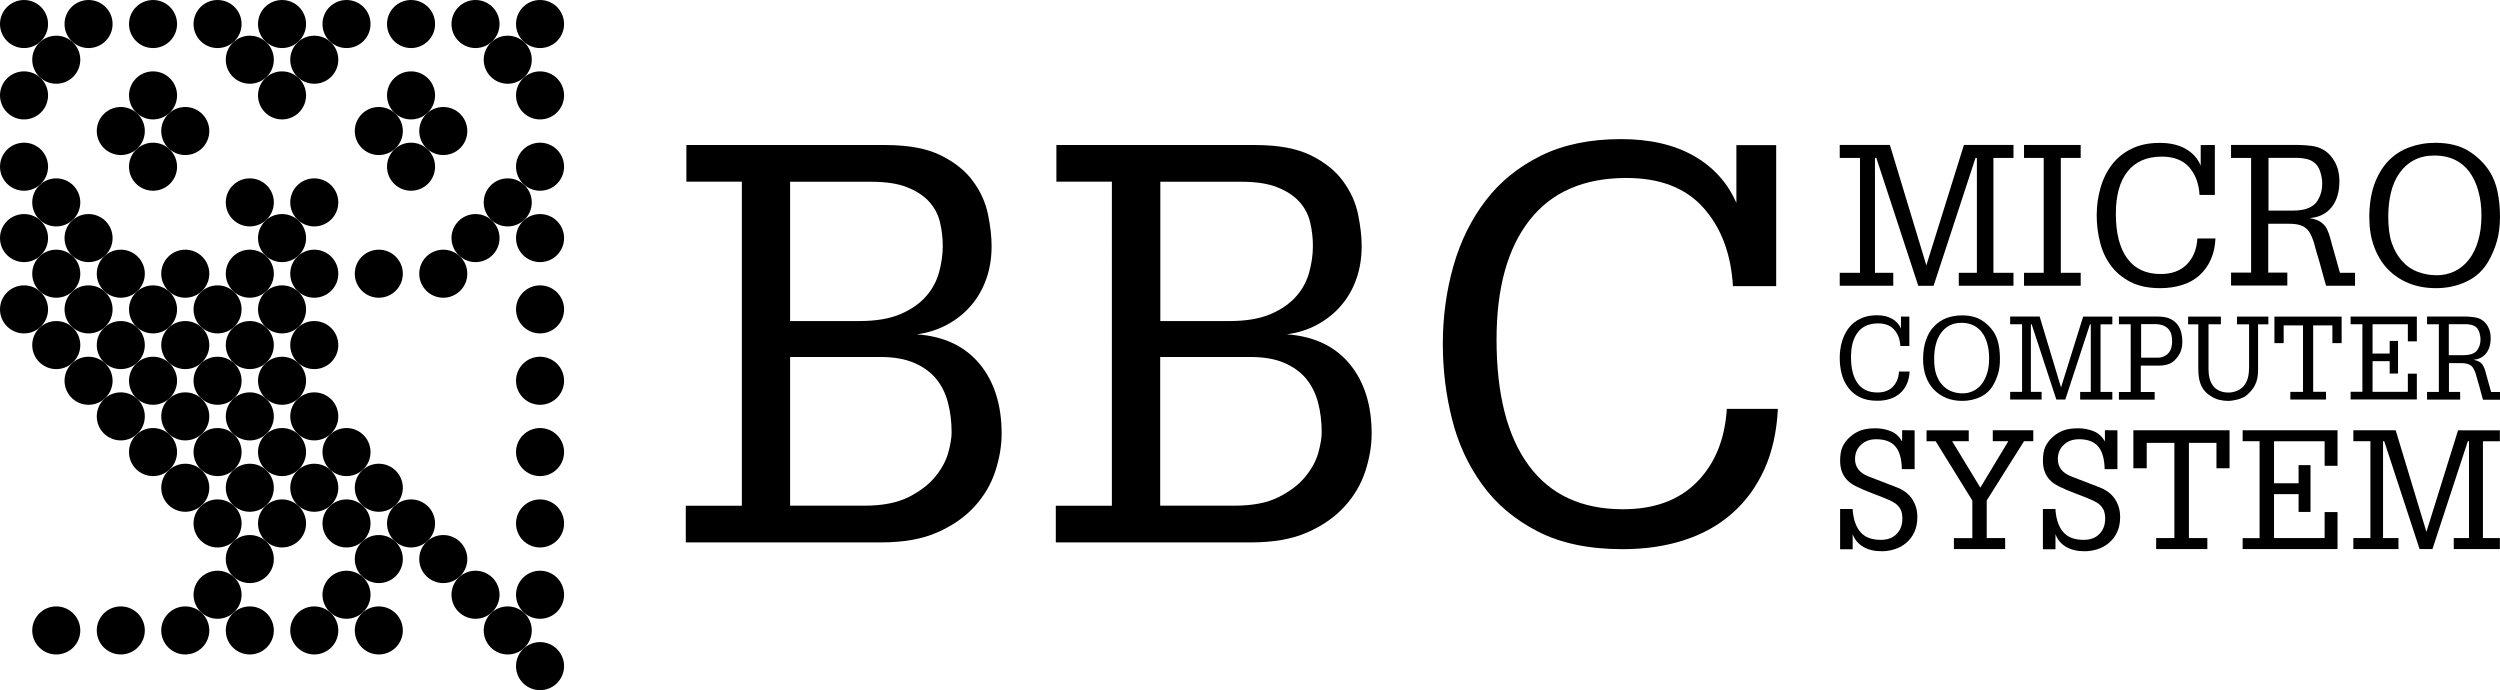 <?xml version="1.0" encoding="utf-8"?>
<!-- Generator: Adobe Illustrator 25.4.1, SVG Export Plug-In . SVG Version: 6.00 Build 0)  -->
<svg version="1.1" id="Layer_1" xmlns="http://www.w3.org/2000/svg" xmlns:xlink="http://www.w3.org/1999/xlink" x="0px" y="0px"
	 viewBox="0 0 3839 1059.8" style="enable-background:new 0 0 3839 1059.8;" xml:space="preserve">
<style type="text/css">
	.st0{fill:#FFFFFF;}
</style>
<g>
	<g>
		<g>
			<circle cx="36.9" cy="36.9" r="36.9"/>
			<circle cx="36.9" cy="146.5" r="36.9"/>
			<circle cx="36.9" cy="256" r="36.9"/>
			<circle cx="36.9" cy="365.6" r="36.9"/>
			<circle cx="36.9" cy="475.1" r="36.9"/>
		</g>
		<g>
			<circle cx="86.4" cy="91.7" r="36.9"/>
			<circle cx="86.4" cy="310.8" r="36.9"/>
			<circle cx="86.4" cy="420.3" r="36.9"/>
			<circle cx="86.4" cy="529.9" r="36.9"/>
			<circle cx="86.4" cy="968.1" r="36.9"/>
		</g>
		<g>
			<circle cx="136" cy="36.9" r="36.9"/>
			<circle cx="136" cy="365.6" r="36.9"/>
			<circle cx="136" cy="475.1" r="36.9"/>
			<circle cx="136" cy="584.7" r="36.9"/>
		</g>
		<g>
			<circle cx="185.5" cy="201.2" r="36.9"/>
			<circle cx="185.5" cy="420.3" r="36.9"/>
			<circle cx="185.5" cy="529.9" r="36.9"/>
			<circle cx="185.5" cy="639.4" r="36.9"/>
			<circle cx="185.5" cy="968.1" r="36.9"/>
		</g>
		<g>
			<circle cx="235" cy="36.9" r="36.9"/>
			<circle cx="235" cy="146.5" r="36.9"/>
			<circle cx="235" cy="256" r="36.9"/>
			<circle cx="235" cy="475.1" r="36.9"/>
			<circle cx="235" cy="584.7" r="36.9"/>
			<circle cx="235" cy="694.2" r="36.9"/>
		</g>
		<g>
			<circle cx="284.5" cy="201.2" r="36.9"/>
			<circle cx="284.5" cy="420.3" r="36.9"/>
			<circle cx="284.5" cy="529.9" r="36.9"/>
			<circle cx="284.5" cy="639.4" r="36.9"/>
			<circle cx="284.5" cy="749" r="36.9"/>
			<circle cx="284.5" cy="968.1" r="36.9"/>
		</g>
		<g>
			<circle cx="334.1" cy="36.9" r="36.9"/>
			<circle cx="334.1" cy="475.1" r="36.9"/>
			<circle cx="334.1" cy="584.7" r="36.9"/>
			<circle cx="334.1" cy="694.2" r="36.9"/>
			<circle cx="334.1" cy="803.8" r="36.9"/>
			<g>
				<circle cx="334.1" cy="913.3" r="36.9"/>
			</g>
		</g>
		<g>
			<circle cx="383.6" cy="91.7" r="36.9"/>
			<circle cx="383.6" cy="310.8" r="36.9"/>
			<circle cx="383.6" cy="420.3" r="36.9"/>
			<circle cx="383.6" cy="529.9" r="36.9"/>
			<circle cx="383.6" cy="639.4" r="36.9"/>
			<circle cx="383.6" cy="749" r="36.9"/>
			<circle cx="383.6" cy="858.5" r="36.9"/>
			<circle cx="383.6" cy="968.1" r="36.9"/>
		</g>
		<g>
			<circle cx="433.1" cy="36.9" r="36.9"/>
			<circle cx="433.1" cy="146.5" r="36.9"/>
			<circle cx="433.1" cy="365.6" r="36.9"/>
			<circle cx="433.1" cy="475.1" r="36.9"/>
			<circle cx="433.1" cy="584.7" r="36.9"/>
			<circle cx="433.1" cy="694.2" r="36.9"/>
			<circle cx="433.1" cy="803.8" r="36.9"/>
		</g>
		<g>
			<circle cx="482.6" cy="91.7" r="36.9"/>
			<circle cx="482.6" cy="310.8" r="36.9"/>
			<circle cx="482.6" cy="420.3" r="36.9"/>
			<circle cx="482.6" cy="529.9" r="36.9"/>
			<circle cx="482.6" cy="639.4" r="36.9"/>
			<circle cx="482.6" cy="749" r="36.9"/>
			<circle cx="482.6" cy="968.1" r="36.9"/>
		</g>
		<g>
			<circle cx="532.1" cy="36.9" r="36.9"/>
			<circle cx="532.1" cy="694.2" r="36.9"/>
			<circle cx="532.1" cy="803.8" r="36.9"/>
			<g>
				<circle cx="532.1" cy="913.3" r="36.9"/>
			</g>
		</g>
		<g>
			<circle cx="581.7" cy="201.2" r="36.9"/>
			<circle cx="581.7" cy="420.3" r="36.9"/>
			<circle cx="581.7" cy="749" r="36.9"/>
			<circle cx="581.7" cy="858.5" r="36.9"/>
			<circle cx="581.7" cy="968.1" r="36.9"/>
		</g>
		<g>
			<circle cx="631.2" cy="36.9" r="36.9"/>
			<circle cx="631.2" cy="146.5" r="36.9"/>
			<circle cx="631.2" cy="256" r="36.9"/>
			<circle cx="631.2" cy="803.8" r="36.9"/>
		</g>
		<g>
			<circle cx="680.7" cy="201.2" r="36.9"/>
			<circle cx="680.7" cy="420.3" r="36.9"/>
			<circle cx="680.7" cy="858.5" r="36.9"/>
		</g>
		<g>
			<circle cx="730.2" cy="36.9" r="36.9"/>
			<circle cx="730.2" cy="365.6" r="36.9"/>
			<g>
				<circle cx="730.2" cy="913.3" r="36.9"/>
			</g>
		</g>
		<g>
			<circle cx="779.7" cy="91.7" r="36.9"/>
			<circle cx="779.7" cy="310.8" r="36.9"/>
			<circle cx="779.7" cy="968.1" r="36.9"/>
		</g>
		<g>
			<circle cx="829.3" cy="36.9" r="36.9"/>
			<circle cx="829.3" cy="146.5" r="36.9"/>
			<circle cx="829.3" cy="256" r="36.9"/>
			<circle cx="829.3" cy="365.6" r="36.9"/>
			<circle cx="829.3" cy="475.1" r="36.9"/>
			<circle cx="829.3" cy="584.7" r="36.9"/>
			<circle cx="829.3" cy="694.2" r="36.9"/>
			<circle cx="829.3" cy="803.8" r="36.9"/>
			<g>
				<circle cx="829.3" cy="913.3" r="36.9"/>
				<circle cx="829.3" cy="1022.9" r="36.9"/>
			</g>
		</g>
	</g>
	<g>
		<g>
			<path d="M1444.7,238.6c21.3,10.5,37.8,23.7,49.4,39.6c11.7,15.9,19.3,32.8,23,50.7s5.6,34.3,5.6,49c0,18.1-2.7,35-8.1,50.3
				c-5.4,15.3-13.2,29-23.4,40.9c-10.3,12-22.4,21.7-36.7,29.4c-14.2,7.7-29.8,12.7-46.8,14.9c41.4,2.9,73.5,17.9,96.3,45.1
				c22.7,27.3,34.1,63.1,34.1,107.4c0,18.7-3.3,38.1-9.8,58c-6.6,19.9-17.2,38-32,54.1c-14.7,16.1-33.8,29.4-57.1,39.6
				c-23.3,10.3-52,15.3-86.1,15.3h-300v-56.3h86.1V279h-85.2v-56.3h306.7C1395.5,222.9,1423.5,228,1444.7,238.6z M1382.9,482.3
				c16.4-7.1,29.5-16.2,39.2-27.3s16.3-23.4,20-37.1c3.7-13.6,5.6-27,5.6-40c0-12.5-1.4-24.7-4.3-36.7c-2.8-12-8.4-22.4-16.6-31.5
				c-8.3-9.1-19.4-16.4-33.7-22.1c-14.2-5.7-32.7-8.5-55.4-8.5h-124.4V493h107.4C1345.8,492.9,1366.5,489.3,1382.9,482.3z
				 M1394.9,763.5c17.6-8.9,31.4-19.3,41.3-31.5c10-12.3,16.6-24.6,20-37.1c3.4-12.5,5.1-22.7,5.1-30.7c0-16.4-1.9-31.8-5.6-46
				c-3.7-14.1-9.8-26.4-18.3-36.7c-8.5-10.2-19.7-18.3-33.7-24.3s-31.1-9-51.5-9h-138.9v228.3h112.5
				C1354.2,776.7,1377.2,772.3,1394.9,763.5z"/>
			<path d="M2013,238.6c21.3,10.5,37.8,23.7,49.4,39.6c11.7,15.9,19.3,32.8,23,50.7s5.6,34.3,5.6,49c0,18.1-2.7,35-8.1,50.3
				c-5.4,15.3-13.2,29-23.4,40.9c-10.3,12-22.4,21.7-36.7,29.4c-14.2,7.7-29.8,12.7-46.9,14.9c41.4,2.9,73.5,17.9,96.3,45.1
				c22.7,27.3,34.1,63.1,34.1,107.4c0,18.7-3.3,38.1-9.8,58c-6.6,19.9-17.2,38-32,54.1c-14.7,16.1-33.8,29.4-57.1,39.6
				c-23.3,10.3-52,15.3-86.1,15.3h-300v-56.3h86.1V279h-85.2v-56.3h306.7C1963.8,222.9,1991.7,228,2013,238.6z M1951.3,482.3
				c16.4-7.1,29.5-16.2,39.2-27.3s16.3-23.4,20-37.1c3.7-13.6,5.6-27,5.6-40c0-12.5-1.4-24.7-4.3-36.7c-2.8-12-8.4-22.4-16.6-31.5
				c-8.3-9.1-19.4-16.4-33.7-22.1c-14.2-5.7-32.7-8.5-55.4-8.5h-124.3V493h107.4C1914.1,492.9,1934.8,489.3,1951.3,482.3z
				 M1963.2,763.5c17.6-8.9,31.4-19.3,41.3-31.5c10-12.3,16.6-24.6,20-37.1c3.4-12.5,5.1-22.7,5.1-30.7c0-16.4-1.8-31.8-5.6-46
				c-3.7-14.1-9.8-26.4-18.3-36.7c-8.5-10.2-19.7-18.3-33.7-24.3c-13.9-6-31.1-9-51.6-9h-138.8v228.3h112.5
				C1922.6,776.7,1945.6,772.3,1963.2,763.5z"/>
			<path d="M2727.5,222.9v216.5h-66.4c-2.9-49.4-17.9-89.5-45.1-120.1c-27.3-30.7-66.7-46-118.5-46c-65.4,0-114.9,21.6-148.7,64.8
				c-33.8,43.1-50.7,104.2-50.7,183.2c0,84.1,16.4,148.5,49.4,193.4c33,44.9,81.2,67.3,144.8,67.3c48.3,0,86.2-14,113.8-42.1
				c27.5-28.1,42.7-65.5,45.6-112.1h78.4c-1.7,34.7-8.5,65.4-20.4,92.1c-12,26.7-28.3,49.3-49,67.7c-20.7,18.4-45.4,32.4-74.1,41.7
				c-28.7,9.4-60.4,14-95,14c-51.7,0-95.1-9.1-130.4-27.3c-35.3-18.2-63.7-42.1-85.2-72c-21.6-29.8-37.1-63.5-46.4-100.9
				c-9.4-37.5-14-75.8-14-115.1c0-41.4,5.4-81.2,16.2-119.3c10.8-38.1,27.3-71.5,49.4-100.5c22.1-29,50.4-52,84.8-69
				c34.4-17,75.4-25.6,123.1-25.6c44.3,0,81.5,8.5,111.6,25.6c30.1,17,52,41.1,65.7,72.4v-88.7L2727.5,222.9L2727.5,222.9z"/>
		</g>
		<g>
			<g>
				<path d="M2958.1,407.5l57.7-184.9h76.1v19.9h-30.8v176.4h30.8v19.9h-84v-19.9h27.8V242.5h-2.1l-64.4,196.4h-23.5l-64.4-196.4
					h-2.1v176.4h28.1v19.9h-82.2v-19.9h31.1V242.5h-31.1v-19.9h77L2958.1,407.5z"/>
				<path d="M3195.1,242.5h-30.5v176.4h30.5v19.9h-87v-19.9h30.2V242.5h-30.2v-19.9h87V242.5z"/>
				<path d="M3401.1,222.6v76.7h-23.5c-1-17.5-6.4-31.7-16-42.6c-9.7-10.9-23.7-16.2-41.9-16.2c-23.1,0-40.7,7.7-52.7,22.9
					c-12,15.2-17.9,37-17.9,65c0,29.8,5.9,52.7,17.5,68.5c11.7,15.9,28.8,23.9,51.3,23.9c17.1,0,30.6-5,40.3-14.9
					c9.8-10,15.1-23.2,16.1-39.7h27.8c-0.6,12.3-3,23.1-7.3,32.6c-4.2,9.5-10.1,17.4-17.3,24c-7.4,6.6-16.1,11.5-26.3,14.7
					s-21.4,5-33.7,5c-18.3,0-33.8-3.2-46.2-9.7c-12.5-6.5-22.5-14.9-30.2-25.5s-13.2-22.5-16.4-35.8c-3.3-13.2-5-26.9-5-40.7
					c0-14.7,1.9-28.8,5.8-42.2c3.8-13.5,9.7-25.4,17.5-35.7c7.9-10.3,17.8-18.4,30.1-24.4c12.2-6.1,26.7-9.1,43.6-9.1
					c15.7,0,28.9,3.1,39.5,9.1c10.7,6.1,18.4,14.5,23.2,25.7v-31.4L3401.1,222.6L3401.1,222.6z"/>
				<path d="M3548.9,223.9c7.4,0.9,13.7,3,19.1,6.2c7.3,4.3,13.1,10.6,17.6,18.9c4.5,8.4,6.8,18,6.8,28.9c0,16.9-4,30.4-12,40.3
					c-8,10-19.1,15.5-33.7,16.7c8.5,1.6,14.6,3.9,18.4,7c3.8,3,6.7,6.6,8.5,10.6c1.8,3.8,3.3,7.9,4.5,12.3c1.2,4.4,2.5,9.1,3.9,14.3
					c1.4,5.2,3.1,11.2,5,17.6c1.9,6.6,4,13.9,6.2,22.2h23.2v19.9H3572c-0.8-2.6-1.8-5.9-2.9-9.9c-1.1-3.9-2.3-8.2-3.5-12.7
					c-1.2-4.5-2.5-9.2-3.8-13.8c-1.3-4.7-2.7-9.3-4.1-13.7c-0.8-2.4-1.6-5.3-2.4-8.6c-0.8-3.3-1.8-6.8-3-10.4
					c-1.2-3.6-2.7-7.2-4.5-10.6c-1.8-3.4-4.1-6.4-7-8.8c-2.8-2.2-6.2-3.9-10.2-5c-3.9-1.1-9.4-1.7-16.4-1.7h-31.1v75h29.3v19.9
					h-86.4v-19.9h30.8V242.5h-30.8v-19.9h103.3C3535.2,222.6,3541.5,223.1,3548.9,223.9z M3549,317.4c4.2-2.4,7.5-5.5,9.7-9.1
					s3.9-7.2,5-10.8c1.1-3.5,1.8-6.8,2-9.7c0.2-2.9,0.3-5,0.3-6.2c0-5.5-1-11.4-3-17.8c-2-6.5-5.4-11.4-10-14.7
					c-2.8-2.2-6.5-3.9-11.1-5c-4.5-1.1-9.4-1.7-14.6-1.7h-43.8v81h36.6C3532.5,323.5,3542.1,321.5,3549,317.4z"/>
				<path d="M3834,371.2c-3.2,10.9-7.5,20.8-12.7,29.9c-7.9,13.8-18.9,24.2-33.4,31.1c-14.3,6.9-30.2,10.3-47.2,10.3
					c-15.5,0-29.6-2.6-42.1-7.7c-12.6-5.2-23.3-12.5-32.3-21.9c-9-9.5-15.8-20.9-20.7-34.3c-4.9-13.3-7.3-28.3-7.3-44.8
					c0-19.3,2.6-36.2,7.7-50.6c5.2-14.3,12.3-26.3,21.3-35.8c9.1-9.5,19.8-16.5,32.2-21.1c12.4-4.6,25.8-7,40.3-7
					c20.1,0,36.9,4.1,50.3,12.1c13.3,8.1,24.3,18.6,32.8,31.7c5.7,8.9,9.8,19.2,12.3,31.1c2.5,11.9,3.8,24.8,3.8,38.7
					C3838.9,347.6,3837.3,360.3,3834,371.2z M3769.5,416.5c8.7-4.2,16-10.4,22-18.2s10.8-17.5,14-28.8c3.3-11.3,5-24,5-38.4
					c0-14.1-1.6-26.8-4.9-38.3c-3.2-11.4-7.9-21.1-13.8-29.2c-6.1-8.1-13.5-14.2-22.5-18.4c-9-4.3-19.1-6.4-30.7-6.4
					c-12.1,0-22.6,2.4-31.6,7.1s-16.4,11.4-22.3,19.8c-6,8.5-10.3,18.3-13.1,29.7c-2.8,11.4-4.2,23.7-4.2,37
					c0,17.1,1.9,30.9,5.6,41.3c3.7,10.5,8.7,19.2,14.9,26.3c7.1,8.1,15.2,13.8,24.5,17.3s18.6,5.3,28.1,5.3
					C3751.1,422.9,3760.8,420.7,3769.5,416.5z"/>
			</g>
			<g>
				<path d="M2932,486.2v45.1h-13.8c-0.6-10.3-3.7-18.6-9.5-25.1c-5.7-6.4-13.9-9.6-24.7-9.6c-13.6,0-24,4.5-31,13.5
					c-7.1,9-10.6,21.7-10.6,38.3c0,17.5,3.5,31,10.3,40.3c6.9,9.4,16.9,14,30.2,14c10.1,0,18-2.9,23.7-8.8
					c5.8-5.9,8.9-13.6,9.5-23.4h16.3c-0.4,7.2-1.8,13.6-4.3,19.2c-2.5,5.6-5.9,10.3-10.3,14.1c-4.3,3.9-9.5,6.8-15.4,8.7
					c-6,2-12.6,2.9-19.8,2.9c-10.8,0-19.8-1.9-27.2-5.7c-7.4-3.8-13.2-8.8-17.7-15c-4.5-6.2-7.8-13.2-9.7-21c-2-7.9-2.9-15.8-2.9-24
					c0-8.7,1.1-16.9,3.4-24.9c2.3-8,5.7-14.9,10.3-21c4.6-6.1,10.6-10.9,17.7-14.3c7.2-3.6,15.7-5.4,25.7-5.4c9.3,0,17,1.8,23.3,5.4
					c6.3,3.6,10.9,8.6,13.6,15.1v-18.5L2932,486.2L2932,486.2z"/>
				<path d="M3068.3,573.6c-1.9,6.4-4.4,12.3-7.5,17.6c-4.6,8.2-11.2,14.2-19.6,18.3c-8.5,4-17.7,6.1-27.8,6.1
					c-9.2,0-17.4-1.5-24.8-4.5s-13.7-7.4-19-12.9c-5.3-5.6-9.4-12.3-12.2-20.1c-2.9-7.9-4.3-16.6-4.3-26.4c0-11.4,1.5-21.3,4.5-29.8
					s7.2-15.5,12.6-21c5.4-5.6,11.7-9.8,18.9-12.5c7.3-2.7,15.2-4.1,23.7-4.1c11.9,0,21.7,2.4,29.6,7.1c7.9,4.8,14.3,11,19.3,18.6
					c3.3,5.2,5.7,11.4,7.2,18.3c1.5,7,2.2,14.5,2.2,22.7C3071.2,559.8,3070.2,567.2,3068.3,573.6z M3030.3,600.3
					c5.1-2.5,9.5-6.1,13-10.8c3.6-4.7,6.3-10.4,8.3-16.9c2-6.7,2.9-14.1,2.9-22.6c0-8.3-1-15.8-2.9-22.5c-1.9-6.7-4.6-12.5-8.2-17.1
					c-3.6-4.8-8-8.4-13.2-10.9c-5.3-2.5-11.3-3.8-18-3.8c-7.1,0-13.3,1.4-18.6,4.2c-5.3,2.8-9.7,6.7-13.2,11.7s-6.1,10.8-7.8,17.5
					c-1.7,6.8-2.5,13.9-2.5,21.8c0,10.1,1.1,18.2,3.3,24.3c2.2,6.2,5.1,11.4,8.8,15.4c4.2,4.8,9,8.2,14.4,10.3
					c5.5,2.1,11,3.1,16.5,3.1C3019.5,604.1,3025.2,602.8,3030.3,600.3z"/>
				<path d="M3164.9,595l34-108.8h44.8V498h-18.1v103.8h18.1v11.8h-49.4v-11.8h16.3V497.9h-1.2l-37.9,115.6h-13.8l-37.9-115.6h-1.2
					v103.8h16.5v11.8h-48.3v-11.8h18.3V497.9h-18.3v-11.8h45.3L3164.9,595z"/>
				<path d="M3332.8,489.7c4.8,2.4,8.6,5.4,11.3,9.2c2.7,3.8,4.6,7.9,5.6,12.4c1,4.5,1.5,8.9,1.5,13.2c0,7-1.2,12.8-3.5,17.4
					c-2.3,4.7-5.5,8.8-9.6,12.5c-2.5,2.2-5.7,4-9.6,5.2c-3.9,1.2-8.1,1.8-12.6,1.8h-28.5v40.5h21.3v11.8h-54.9v-11.8h18.1V497.9
					h-18.1v-11.8h59.9C3321.8,486.2,3328,487.3,3332.8,489.7z M3322.6,547.4c3.1-1.4,5.7-3.2,7.6-5.5c1.9-2.3,3.3-5,4.1-8.1
					s1.2-6.4,1.2-9.8c0-3-0.3-6-0.9-9.1c-0.6-3.1-1.9-5.9-3.8-8.5c-2-2.6-4.7-4.6-8.3-6.3c-3.6-1.6-8.3-2.4-14-2.4h-20.6v51.5h23.3
					C3315.6,549.5,3319.4,548.8,3322.6,547.4z"/>
				<path d="M3410.4,497.9h-19V567c0,5,0.5,9.7,1.6,13.9c1.1,4.3,2.8,8.1,5.3,11.4c2.4,3.3,5.6,5.8,9.6,7.7
					c3.9,1.8,8.7,2.8,14.2,2.8c4.2,0,8.3-0.8,12.5-2.5c4.2-1.7,7.5-3.9,10-6.6c1.8-2,3.2-4.1,4.4-6.2c1.1-2.1,2.1-4.5,2.8-7.1
					c0.7-2.6,1.2-5.5,1.5-8.8c0.3-3.2,0.4-6.9,0.4-11V498h-18.6v-11.8h48.2V498h-15.8v70.2c0,4.9-0.4,9.2-1.2,12.9
					c-0.8,3.8-2,7.1-3.5,10.2c-1.5,3-3.3,5.8-5.4,8.2s-4.4,4.8-6.9,7c-1.9,1.7-4.1,3.1-6.7,4.2c-2.6,1.1-5.2,2.1-7.9,2.8
					c-2.7,0.7-5.3,1.2-7.9,1.6c-2.6,0.4-4.9,0.5-6.8,0.5c-4.2,0-8.4-0.5-12.8-1.5c-4.4-1-8.4-2.7-12-4.9c-3.9-2.4-7.2-4.9-9.8-7.7
					c-2.6-2.7-4.7-5.8-6.3-9.2c-1.6-3.4-2.8-7.2-3.5-11.5c-0.7-4.3-1.1-9.2-1.1-14.5V498h-15.6v-11.8h50.3L3410.4,497.9
					L3410.4,497.9z"/>
				<path d="M3595.8,526.9h-14.2v-27.2h-29.5v102h19.7v11.8H3517v-11.8h19.5v-102h-29.7v27.2h-14.2v-40.7h103.2V526.9z"/>
				<path d="M3711.3,524.2h-13.8v-26.3h-54.2v45h26.3v-19.4h12.8v50.1h-12.8v-19h-26.3v47.1h54.2v-27.9h13.8v39.6h-101.7v-11.8h18.1
					V497.9h-18.1v-11.8h101.7V524.2z"/>
				<path d="M3799,487.1c4.3,0.5,8.1,1.8,11.3,3.6c4.3,2.5,7.8,6.2,10.4,11.2c2.7,4.9,4,10.6,4,17c0,10-2.4,17.8-7,23.7
					c-4.7,5.9-11.3,9.2-19.8,9.9c5,0.9,8.6,2.3,10.9,4.1c2.3,1.8,3.9,3.9,5,6.2s2,4.7,2.7,7.2c0.7,2.6,1.5,5.4,2.3,8.5
					c0.8,3.1,1.8,6.6,2.9,10.4c1.1,3.9,2.3,8.2,3.7,13.1h13.6v11.8h-26.1c-0.5-1.6-1-3.5-1.7-5.8c-0.7-2.3-1.3-4.8-2-7.5
					c-0.7-2.7-1.5-5.4-2.2-8.2c-0.8-2.8-1.6-5.5-2.4-8.1c-0.5-1.4-1-3.1-1.4-5.1c-0.5-2-1.1-4-1.8-6.1s-1.6-4.2-2.7-6.3
					c-1.1-2-2.4-3.7-4.1-5.2c-1.7-1.3-3.7-2.3-6-2.9c-2.3-0.7-5.6-1-9.7-1h-18.3v44.2h17.2v11.8h-50.8v-11.8h18.1V497.9h-18.1v-11.8
					h60.8C3790.9,486.2,3794.7,486.5,3799,487.1z M3799.1,542c2.5-1.4,4.4-3.2,5.7-5.4c1.3-2.1,2.3-4.3,2.9-6.3c0.7-2.1,1-4,1.2-5.7
					c0.2-1.7,0.2-2.9,0.2-3.7c0-3.2-0.6-6.7-1.8-10.5c-1.2-3.8-3.1-6.7-5.9-8.7c-1.7-1.3-3.8-2.3-6.5-2.9c-2.7-0.7-5.6-1-8.7-1
					h-25.8v47.6h21.5C3789.4,545.5,3795.1,544.4,3799.1,542z"/>
			</g>
			<g>
				<path d="M2940.1,660.8v59.6h-19.6c-0.3-15.9-3.7-27.6-10-34.9c-6.3-7.3-16-11-29.3-11c-9.7,0-17.5,2.8-23.5,8.6
					c-6.1,5.7-9.1,13-9.1,21.8c0,12.6,7,21.5,20.9,26.8c6.6,2.6,13.2,5.1,20,7.7c6.7,2.6,14.6,5.6,23.8,9.2c3.9,1.5,7.7,3.5,11.4,6
					c3.7,2.5,6.9,5.6,9.9,9.3c2.9,3.8,5.2,8.1,7,13.1c1.8,4.9,2.7,10.7,2.7,17c0,9-1.6,16.7-4.7,23.3c-3.1,6.6-7.3,12-12.4,16.3
					c-5.1,4.4-11,7.6-17.4,9.7c-6.6,2.1-13.2,3.2-20,3.2c-11.6,0-21.1-2.3-28.8-6.9c-7.7-4.6-13-11.1-16-19.3v23.2h-19.3v-61.9h19.3
					c0,0.5,0,1.2,0.1,2c0.1,0.8,0.1,1.5,0.1,2c1.4,13.7,5.4,24.4,12.2,32c6.7,7.6,17,11.4,31,11.4c10.2,0,18.2-3,24.1-9.1
					c5.9-6,8.8-13.8,8.8-23.6c0-4.9-0.7-9-2-12.3c-1.3-3.3-3.4-6.1-6.1-8.7c-2.7-2.6-7.2-5.2-13.3-7.9c-6.2-2.7-14.3-6-24.3-9.7
					c-9.9-3.7-18.1-7.2-24.7-10.5c-6.6-3.3-11.7-6.8-15-10.7c-6.8-7.3-10.2-17-10.2-29.1c0-9,1.3-16.2,3.8-21.6
					c2.6-5.5,6.3-10.4,11.3-14.8c4.9-4.4,10.4-7.7,16.4-10c6-2.2,13.6-3.3,22.8-3.3c8.4,0,16.1,1.5,23.4,4.4
					c7.3,2.9,13.1,8.2,17.5,15.8v-17.3L2940.1,660.8L2940.1,660.8z"/>
				<path d="M3022.9,677.5h-25.2l43.3,71.3l43-71.3h-23.9v-16.8h62.2v16.8h-14.2l-57.3,91v57.8h28.3v16.8h-78.7v-16.7h28.3v-57.8
					l-56.3-91h-14v-16.8h64.8v16.7H3022.9z"/>
				<path d="M3251.5,660.8v59.6h-19.6c-0.3-15.9-3.7-27.6-10-34.9c-6.3-7.3-16-11-29.3-11c-9.7,0-17.5,2.8-23.5,8.6
					c-6.1,5.7-9.1,13-9.1,21.8c0,12.6,7,21.5,20.9,26.8c6.6,2.6,13.2,5.1,20,7.7c6.7,2.6,14.6,5.6,23.8,9.2c3.9,1.5,7.7,3.5,11.4,6
					c3.7,2.5,6.9,5.6,9.9,9.3c2.9,3.8,5.2,8.1,7,13.1c1.8,4.9,2.7,10.7,2.7,17c0,9-1.6,16.7-4.7,23.3c-3.1,6.6-7.3,12-12.4,16.3
					c-5.1,4.4-11,7.6-17.4,9.7c-6.6,2.1-13.2,3.2-20,3.2c-11.6,0-21.1-2.3-28.8-6.9c-7.7-4.6-13-11.1-16-19.3v23.2h-19.3v-61.9h19.3
					c0,0.5,0,1.2,0.1,2c0.1,0.8,0.1,1.5,0.1,2c1.4,13.7,5.4,24.4,12.2,32c6.7,7.6,17,11.4,31,11.4c10.2,0,18.2-3,24.1-9.1
					c5.9-6,8.8-13.8,8.8-23.6c0-4.9-0.7-9-2-12.3c-1.4-3.2-3.4-6.1-6.1-8.7c-2.7-2.6-7.2-5.2-13.3-7.9c-6.2-2.7-14.3-6-24.3-9.7
					c-9.9-3.7-18.1-7.2-24.7-10.5c-6.6-3.3-11.7-6.8-15-10.7c-6.8-7.3-10.2-17-10.2-29.1c0-9,1.3-16.2,3.8-21.6
					c2.6-5.5,6.3-10.4,11.3-14.8c4.9-4.4,10.4-7.7,16.4-10c6-2.2,13.6-3.3,22.8-3.3c8.4,0,16.1,1.5,23.4,4.4
					c7.3,2.9,13.2,8.2,17.5,15.8v-17.3L3251.5,660.8L3251.5,660.8z"/>
				<path d="M3424,719.1h-20.4v-39h-42.3v146.2h28.3v16.8H3311v-16.8h28V680.1h-42.5v39H3276v-58.4h147.7v58.4H3424z"/>
				<path d="M3589.5,715.3h-19.8v-37.7H3492v64.5h37.7v-27.8h18.3v71.8h-18.3v-27.3H3492v67.5h77.7v-40h19.8v56.8h-145.7v-16.7h26
					V677.5h-26v-16.8h145.7V715.3z"/>
				<path d="M3726,816.7l48.6-155.9h64.2v16.8h-26v148.7h26v16.8H3768v-16.8h23.4V677.5h-1.8l-54.3,165.6h-19.8l-54.3-165.6h-1.8
					v148.8h23.7v16.8h-69.3v-16.8h26.2V677.5h-26.2v-16.8h65L3726,816.7z"/>
			</g>
		</g>
	</g>
</g>
</svg>
